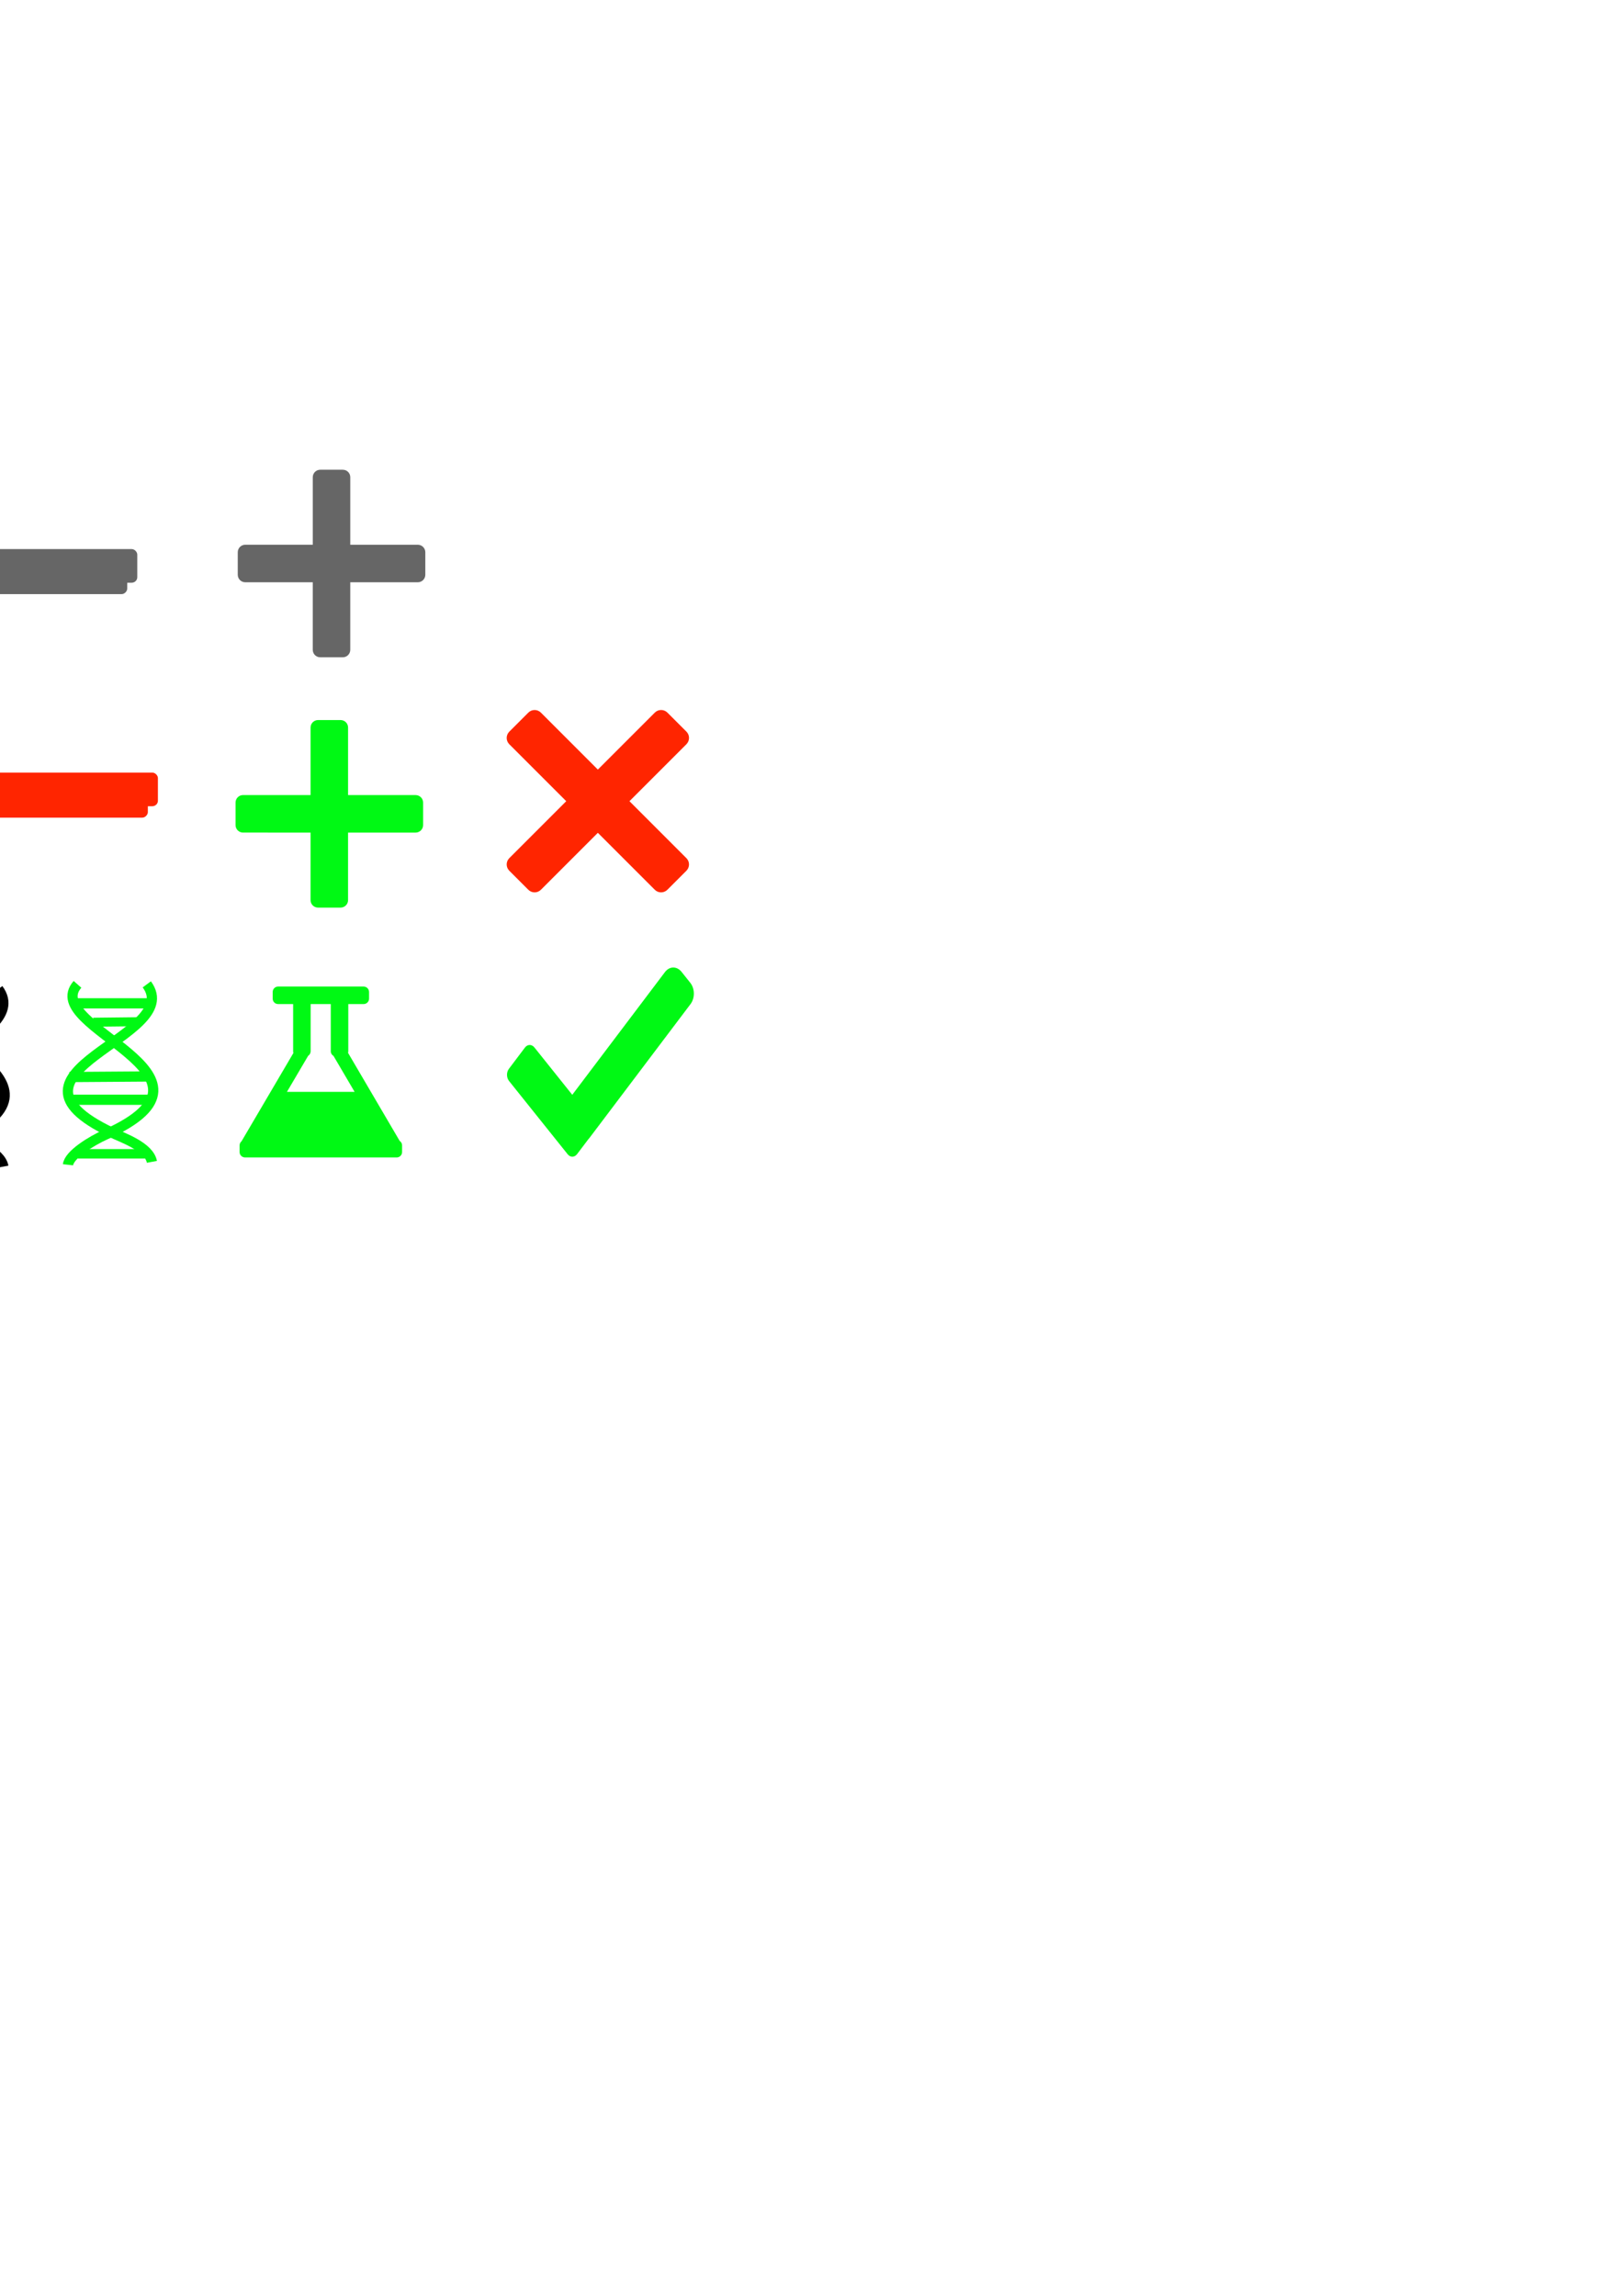 <?xml version="1.0" encoding="UTF-8" standalone="no"?>
<!-- Created with Inkscape (http://www.inkscape.org/) -->

<svg
   xmlns:dc="http://purl.org/dc/elements/1.1/"
   xmlns:cc="http://creativecommons.org/ns#"
   xmlns:rdf="http://www.w3.org/1999/02/22-rdf-syntax-ns#"
   xmlns:svg="http://www.w3.org/2000/svg"
   xmlns="http://www.w3.org/2000/svg"
   xmlns:sodipodi="http://sodipodi.sourceforge.net/DTD/sodipodi-0.dtd"
   xmlns:inkscape="http://www.inkscape.org/namespaces/inkscape"
   width="210mm"
   height="297mm"
   id="svg3130"
   version="1.1"
   inkscape:version="0.48.4 r9939"
   sodipodi:docname="menu_icons.svg">
  <defs
     id="defs3132">
    <filter
       id="filter3159"
       inkscape:label="Torn edges"
       inkscape:menu="Distort"
       inkscape:menu-tooltip="Displace the outside of shapes and pictures without altering their content"
       height="1.4"
       y="-0.2"
       width="1.4"
       x="-0.2"
       color-interpolation-filters="sRGB">
      <feTurbulence
         id="feTurbulence3161"
         baseFrequency="0.05"
         numOctaves="5"
         type="fractalNoise"
         result="result91" />
      <feDisplacementMap
         id="feDisplacementMap3163"
         in2="result91"
         scale="25"
         result="result5"
         xChannelSelector="R"
         in="SourceGraphic" />
      <feComposite
         id="feComposite3165"
         in2="result5"
         in="SourceGraphic"
         operator="atop" />
    </filter>
    <clipPath
       clipPathUnits="userSpaceOnUse"
       id="clipPath3173">
      <rect
         style="fill:#800000;fill-opacity:1;stroke:none"
         id="rect3175"
         width="156.946"
         height="156.946"
         x="-89.253"
         y="405.042"
         ry="10.968"
         transform="matrix(0.707,-0.707,0.707,0.707,0,0)" />
    </clipPath>
    <clipPath
       clipPathUnits="userSpaceOnUse"
       id="clipPath3173-1">
      <rect
         style="fill:#800000;fill-opacity:1;stroke:none"
         id="rect3175-8"
         width="156.946"
         height="156.946"
         x="-89.253"
         y="405.042"
         ry="10.968"
         transform="matrix(0.707,-0.707,0.707,0.707,0,0)" />
    </clipPath>
    <filter
       id="filter3159-3"
       inkscape:label="Torn edges"
       inkscape:menu="Distort"
       inkscape:menu-tooltip="Displace the outside of shapes and pictures without altering their content"
       height="1.4"
       y="-0.2"
       width="1.4"
       x="-0.2"
       color-interpolation-filters="sRGB">
      <feTurbulence
         id="feTurbulence3161-0"
         baseFrequency="0.05"
         numOctaves="5"
         type="fractalNoise"
         result="result91" />
      <feDisplacementMap
         yChannelSelector="A"
         id="feDisplacementMap3163-3"
         in2="result91"
         scale="25"
         result="result5"
         xChannelSelector="R"
         in="SourceGraphic" />
      <feComposite
         id="feComposite3165-6"
         in2="result5"
         in="SourceGraphic"
         operator="atop" />
    </filter>
    <filter
       id="filter4006"
       inkscape:label="Torn edges"
       inkscape:menu="Distort"
       inkscape:menu-tooltip="Displace the outside of shapes and pictures without altering their content"
       height="1.4"
       y="-0.2"
       width="1.4"
       x="-0.2"
       color-interpolation-filters="sRGB">
      <feTurbulence
         id="feTurbulence4008"
         baseFrequency="0.05"
         numOctaves="5"
         type="fractalNoise"
         result="result91" />
      <feDisplacementMap
         id="feDisplacementMap4010"
         in2="result91"
         scale="25"
         result="result5"
         xChannelSelector="R"
         in="SourceGraphic" />
      <feComposite
         id="feComposite4012"
         in2="result5"
         in="SourceGraphic"
         operator="atop" />
    </filter>
    <clipPath
       clipPathUnits="userSpaceOnUse"
       id="clipPath4016">
      <rect
         style="opacity:0.222;fill:#00f914;fill-opacity:1;stroke:none"
         id="rect4018"
         width="109.869"
         height="108.11"
         x="230.916"
         y="476.933"
         ry="3.517" />
    </clipPath>
    <clipPath
       clipPathUnits="userSpaceOnUse"
       id="clipPath3173-0">
      <rect
         style="fill:#800000;fill-opacity:1;stroke:none"
         id="rect3175-0"
         width="156.946"
         height="156.946"
         x="-89.253"
         y="405.042"
         ry="10.968"
         transform="matrix(0.707,-0.707,0.707,0.707,0,0)" />
    </clipPath>
    <filter
       id="filter3159-1"
       inkscape:label="Torn edges"
       inkscape:menu="Distort"
       inkscape:menu-tooltip="Displace the outside of shapes and pictures without altering their content"
       height="1.4"
       y="-0.2"
       width="1.4"
       x="-0.2"
       color-interpolation-filters="sRGB">
      <feTurbulence
         id="feTurbulence3161-3"
         baseFrequency="0.05"
         numOctaves="5"
         type="fractalNoise"
         result="result91" />
      <feDisplacementMap
         yChannelSelector="A"
         id="feDisplacementMap3163-5"
         in2="result91"
         scale="25"
         result="result5"
         xChannelSelector="R"
         in="SourceGraphic" />
      <feComposite
         id="feComposite3165-5"
         in2="result5"
         in="SourceGraphic"
         operator="atop" />
    </filter>
    <clipPath
       clipPathUnits="userSpaceOnUse"
       id="clipPath4058">
      <rect
         style="opacity:0.222;fill:#00f914;fill-opacity:1;stroke:none"
         id="rect4060"
         width="186.976"
         height="186.976"
         x="-444.444"
         y="240.302"
         ry="4.997"
         transform="matrix(-8.6085772e-5,-1,1,-8.6085772e-5,0,0)" />
    </clipPath>
    <filter
       id="filter4239"
       inkscape:label="Ink bleed"
       inkscape:menu="Protrusions"
       inkscape:menu-tooltip="Inky splotches underneath the object"
       color-interpolation-filters="sRGB">
      <feGaussianBlur
         id="feGaussianBlur4241"
         result="result1"
         in="SourceGraphic"
         stdDeviation="1.3" />
      <feTurbulence
         id="feTurbulence4243"
         result="result0"
         numOctaves="4"
         baseFrequency="0.034" />
      <feDisplacementMap
         id="feDisplacementMap4245"
         in2="result0"
         result="result2"
         scale="19.6"
         yChannelSelector="G"
         xChannelSelector="R"
         in="result1" />
      <feColorMatrix
         id="feColorMatrix4247"
         values="2 0 0 0 0 0 2 0 0 0 0 0 2 0 0 0 0 0 0.7 0"
         result="result3" />
      <feGaussianBlur
         id="feGaussianBlur4249"
         result="result4"
         in="SourceGraphic"
         stdDeviation="1.1" />
      <feComposite
         id="feComposite4251"
         in2="result3"
         in="result4" />
    </filter>
    <filter
       id="filter4335"
       inkscape:label="Roughen"
       inkscape:menu="ABCs"
       inkscape:menu-tooltip="Small-scale roughening to edges and content"
       color-interpolation-filters="sRGB">
      <feTurbulence
         id="feTurbulence4337"
         numOctaves="3"
         seed="0"
         type="turbulence"
         baseFrequency="0.04"
         result="result91" />
      <feDisplacementMap
         id="feDisplacementMap4339"
         in2="result91"
         scale="6.6"
         yChannelSelector="G"
         xChannelSelector="R"
         in="SourceGraphic" />
    </filter>
    <filter
       id="filter4449"
       inkscape:label="Roughen"
       inkscape:menu="ABCs"
       inkscape:menu-tooltip="Small-scale roughening to edges and content"
       color-interpolation-filters="sRGB">
      <feTurbulence
         id="feTurbulence4451"
         numOctaves="3"
         seed="0"
         type="turbulence"
         baseFrequency="0.04"
         result="result91" />
      <feDisplacementMap
         id="feDisplacementMap4453"
         in2="result91"
         scale="6.6"
         yChannelSelector="G"
         xChannelSelector="R"
         in="SourceGraphic" />
    </filter>
    <filter
       id="filter4449-6"
       inkscape:label="Roughen"
       inkscape:menu="ABCs"
       inkscape:menu-tooltip="Small-scale roughening to edges and content"
       color-interpolation-filters="sRGB">
      <feTurbulence
         id="feTurbulence4451-1"
         numOctaves="3"
         seed="0"
         type="turbulence"
         baseFrequency="0.04"
         result="result91" />
      <feDisplacementMap
         id="feDisplacementMap4453-5"
         in2="result91"
         scale="6.6"
         yChannelSelector="G"
         xChannelSelector="R"
         in="SourceGraphic" />
    </filter>
    <filter
       id="filter4561"
       inkscape:label="Torn edges"
       inkscape:menu="Distort"
       inkscape:menu-tooltip="Displace the outside of shapes and pictures without altering their content"
       height="1.4"
       y="-0.2"
       width="1.4"
       x="-0.2"
       color-interpolation-filters="sRGB">
      <feTurbulence
         id="feTurbulence4563"
         baseFrequency="0.05"
         numOctaves="5"
         type="fractalNoise"
         result="result91" />
      <feDisplacementMap
         id="feDisplacementMap4565"
         in2="result91"
         scale="25"
         result="result5"
         xChannelSelector="R"
         in="SourceGraphic" />
      <feComposite
         id="feComposite4567"
         in2="result5"
         in="SourceGraphic"
         operator="atop" />
    </filter>
    <filter
       id="filter4561-9"
       inkscape:label="Torn edges"
       inkscape:menu="Distort"
       inkscape:menu-tooltip="Displace the outside of shapes and pictures without altering their content"
       height="1.4"
       y="-0.2"
       width="1.4"
       x="-0.2"
       color-interpolation-filters="sRGB">
      <feTurbulence
         id="feTurbulence4563-8"
         baseFrequency="0.05"
         numOctaves="5"
         type="fractalNoise"
         result="result91" />
      <feDisplacementMap
         yChannelSelector="A"
         id="feDisplacementMap4565-0"
         in2="result91"
         scale="25"
         result="result5"
         xChannelSelector="R"
         in="SourceGraphic" />
      <feComposite
         id="feComposite4567-0"
         in2="result5"
         in="SourceGraphic"
         operator="atop" />
    </filter>
    <clipPath
       clipPathUnits="userSpaceOnUse"
       id="clipPath4605">
      <rect
         style="opacity:0.251;fill:#ff2500;fill-opacity:1;stroke:none"
         id="rect4607"
         width="108.928"
         height="100"
         x="-44.643"
         y="344.941"
         ry="0" />
    </clipPath>
    <clipPath
       clipPathUnits="userSpaceOnUse"
       id="clipPath4058-1">
      <rect
         style="opacity:0.222;fill:#00f914;fill-opacity:1;stroke:none"
         id="rect4060-7"
         width="186.976"
         height="186.976"
         x="-444.444"
         y="240.302"
         ry="4.997"
         transform="matrix(-8.6085772e-5,-1,1,-8.6085772e-5,0,0)" />
    </clipPath>
    <filter
       id="filter3159-1-4"
       inkscape:label="Torn edges"
       inkscape:menu="Distort"
       inkscape:menu-tooltip="Displace the outside of shapes and pictures without altering their content"
       height="1.4"
       y="-0.2"
       width="1.4"
       x="-0.2"
       color-interpolation-filters="sRGB">
      <feTurbulence
         id="feTurbulence3161-3-0"
         baseFrequency="0.05"
         numOctaves="5"
         type="fractalNoise"
         result="result91" />
      <feDisplacementMap
         yChannelSelector="A"
         id="feDisplacementMap3163-5-9"
         in2="result91"
         scale="25"
         result="result5"
         xChannelSelector="R"
         in="SourceGraphic" />
      <feComposite
         id="feComposite3165-5-4"
         in2="result5"
         in="SourceGraphic"
         operator="atop" />
    </filter>
    <clipPath
       clipPathUnits="userSpaceOnUse"
       id="clipPath4605-4">
      <rect
         style="opacity:0.251;fill:#ff2500;fill-opacity:1;stroke:none"
         id="rect4607-5"
         width="108.928"
         height="100"
         x="-44.643"
         y="344.941"
         ry="0" />
    </clipPath>
    <filter
       id="filter4561-5"
       inkscape:label="Torn edges"
       inkscape:menu="Distort"
       inkscape:menu-tooltip="Displace the outside of shapes and pictures without altering their content"
       height="1.4"
       y="-0.2"
       width="1.4"
       x="-0.2"
       color-interpolation-filters="sRGB">
      <feTurbulence
         id="feTurbulence4563-1"
         baseFrequency="0.05"
         numOctaves="5"
         type="fractalNoise"
         result="result91" />
      <feDisplacementMap
         yChannelSelector="A"
         id="feDisplacementMap4565-7"
         in2="result91"
         scale="25"
         result="result5"
         xChannelSelector="R"
         in="SourceGraphic" />
      <feComposite
         id="feComposite4567-1"
         in2="result5"
         in="SourceGraphic"
         operator="atop" />
    </filter>
    <filter
       id="filter4561-9-1"
       inkscape:label="Torn edges"
       inkscape:menu="Distort"
       inkscape:menu-tooltip="Displace the outside of shapes and pictures without altering their content"
       height="1.4"
       y="-0.2"
       width="1.4"
       x="-0.2"
       color-interpolation-filters="sRGB">
      <feTurbulence
         id="feTurbulence4563-8-5"
         baseFrequency="0.05"
         numOctaves="5"
         type="fractalNoise"
         result="result91" />
      <feDisplacementMap
         yChannelSelector="A"
         id="feDisplacementMap4565-0-2"
         in2="result91"
         scale="25"
         result="result5"
         xChannelSelector="R"
         in="SourceGraphic" />
      <feComposite
         id="feComposite4567-0-7"
         in2="result5"
         in="SourceGraphic"
         operator="atop" />
    </filter>
    <clipPath
       clipPathUnits="userSpaceOnUse"
       id="clipPath4605-3">
      <rect
         style="opacity:0.251;fill:#ff2500;fill-opacity:1;stroke:none"
         id="rect4607-2"
         width="108.928"
         height="100"
         x="-44.643"
         y="344.941"
         ry="0" />
    </clipPath>
    <filter
       id="filter4561-2"
       inkscape:label="Torn edges"
       inkscape:menu="Distort"
       inkscape:menu-tooltip="Displace the outside of shapes and pictures without altering their content"
       height="1.4"
       y="-0.2"
       width="1.4"
       x="-0.2"
       color-interpolation-filters="sRGB">
      <feTurbulence
         id="feTurbulence4563-16"
         baseFrequency="0.05"
         numOctaves="5"
         type="fractalNoise"
         result="result91" />
      <feDisplacementMap
         yChannelSelector="A"
         id="feDisplacementMap4565-8"
         in2="result91"
         scale="25"
         result="result5"
         xChannelSelector="R"
         in="SourceGraphic" />
      <feComposite
         id="feComposite4567-5"
         in2="result5"
         in="SourceGraphic"
         operator="atop" />
    </filter>
    <filter
       id="filter4561-9-7"
       inkscape:label="Torn edges"
       inkscape:menu="Distort"
       inkscape:menu-tooltip="Displace the outside of shapes and pictures without altering their content"
       height="1.4"
       y="-0.2"
       width="1.4"
       x="-0.2"
       color-interpolation-filters="sRGB">
      <feTurbulence
         id="feTurbulence4563-8-6"
         baseFrequency="0.05"
         numOctaves="5"
         type="fractalNoise"
         result="result91" />
      <feDisplacementMap
         yChannelSelector="A"
         id="feDisplacementMap4565-0-1"
         in2="result91"
         scale="25"
         result="result5"
         xChannelSelector="R"
         in="SourceGraphic" />
      <feComposite
         id="feComposite4567-0-8"
         in2="result5"
         in="SourceGraphic"
         operator="atop" />
    </filter>
    <filter
       id="filter4449-6-5"
       inkscape:label="Roughen"
       inkscape:menu="ABCs"
       inkscape:menu-tooltip="Small-scale roughening to edges and content"
       color-interpolation-filters="sRGB">
      <feTurbulence
         id="feTurbulence4451-1-1"
         numOctaves="3"
         seed="0"
         type="turbulence"
         baseFrequency="0.04"
         result="result91" />
      <feDisplacementMap
         id="feDisplacementMap4453-5-7"
         in2="result91"
         scale="6.6"
         yChannelSelector="G"
         xChannelSelector="R"
         in="SourceGraphic" />
    </filter>
  </defs>
  <sodipodi:namedview
     id="base"
     pagecolor="#ffffff"
     bordercolor="#666666"
     borderopacity="1.0"
     inkscape:pageopacity="0.0"
     inkscape:pageshadow="2"
     inkscape:zoom="1.4"
     inkscape:cx="-117.54128"
     inkscape:cy="691.44568"
     inkscape:document-units="px"
     inkscape:current-layer="layer1"
     showgrid="false"
     inkscape:window-width="1878"
     inkscape:window-height="928"
     inkscape:window-x="13"
     inkscape:window-y="21"
     inkscape:window-maximized="0" />
  <g
     inkscape:label="Ebene 1"
     inkscape:groupmode="layer"
     id="layer1">
    <path
       style="fill:#ff2500;fill-opacity:1;stroke:none;filter:url(#filter3159)"
       d="m 323.991,263.777 c -3.794,0 -6.844,3.081 -6.844,6.875 l 0,61.719 -61.719,0 c -3.794,0 -6.844,3.05 -6.844,6.844 l 0,20.594 c 0,3.794 3.05,6.844 6.844,6.844 l 61.719,0 0,61.719 c 0,3.794 3.05,6.844 6.844,6.844 l 20.594,0 c 3.794,0 6.844,-3.05 6.844,-6.844 l 0,-61.719 61.719,0 c 3.794,0 6.844,-3.05 6.844,-6.844 l 0,-20.594 c 0,-3.794 -3.05,-6.844 -6.844,-6.844 l -61.719,0 0,-61.719 c 0,-3.794 -3.05,-6.875 -6.844,-6.875 l -20.594,0 z"
       id="rect3138"
       inkscape:connector-curvature="0"
       transform="matrix(0.451,0.451,-0.451,0.451,299.232,83.344)"
       clip-path="url(#clipPath3173)"
       inkscape:export-filename="D:\Development\Projects\infected_ember\public\assets\images\cross.png"
       inkscape:export-xdpi="54"
       inkscape:export-ydpi="54" />
    <path
       style="fill:#00f914;fill-opacity:1;stroke:none;filter:url(#filter4006)"
       d="m 327.969,479.125 c -1.61,0.023 -3.194,0.828 -4.406,2.406 L 273.75,546.406 253.406,521.375 c -1.433,-1.761 -3.711,-1.738 -5.094,0.062 l -8.625,11.25 c -1.383,1.801 -1.339,4.676 0.094,6.438 l 31.5,38.719 c 1.433,1.761 3.68,1.707 5.062,-0.094 l 6.062,-7.875 c 0.22,-0.219 0.425,-0.458 0.625,-0.719 l 54.281,-70.719 c 2.424,-3.157 2.355,-8.162 -0.156,-11.25 l -4.688,-5.781 c -1.256,-1.544 -2.89,-2.304 -4.5,-2.281 z"
       id="rect3985"
       inkscape:connector-curvature="0"
       transform="matrix(0.91,0,0,0.925,30.747,29.869)"
       clip-path="url(#clipPath4016)"
       inkscape:export-filename="D:\Development\Projects\infected_ember\public\assets\images\check.png"
       inkscape:export-xdpi="91"
       inkscape:export-ydpi="91" />
    <path
       style="fill:#00f914;fill-opacity:1;stroke:none;filter:url(#filter4335)"
       d="m 136.009,482.362 c -1.481,0 -2.656,1.207 -2.656,2.688 l 0,3.219 c 0,1.481 1.176,2.656 2.656,2.656 l 7.344,0 0,23.062 c 0,0.311 0.028,0.598 0.125,0.875 l -25.344,43.125 c -0.588,0.489 -0.969,1.234 -0.969,2.062 l 0,3.219 c 0,1.481 1.207,2.656 2.688,2.656 l 74.125,0 c 1.481,0 2.656,-1.176 2.656,-2.656 l 0,-3.219 c 0,-0.935 -0.464,-1.741 -1.188,-2.219 l -25.25,-43.062 c 0.077,-0.25 0.125,-0.505 0.125,-0.781 l 0,-23.062 7.5,0 c 1.481,0 2.656,-1.176 2.656,-2.656 l 0,-3.219 c 0,-1.481 -1.176,-2.688 -2.656,-2.688 l -10.188,0 -3.219,0 -15.188,0 -3.219,0 -10,0 z m 15.906,8.562 9.844,0 0,23.062 c 0,1 0.534,1.854 1.344,2.312 l 10.312,17.562 -33.094,0 10.375,-17.625 c 0.731,-0.476 1.219,-1.309 1.219,-2.25 l 0,-23.062 z"
       id="rect4062"
       inkscape:export-filename="D:\Development\Projects\infected_ember\public\assets\images\flask.png"
       inkscape:export-xdpi="54"
       inkscape:export-ydpi="54"
       inkscape:connector-curvature="0" />
    <g
       id="g4428"
       style="filter:url(#filter4449)"
       transform="translate(8.929,-5.357)"
       inkscape:export-filename="D:\Development\Projects\infected_ember\public\assets\images\helix.png"
       inkscape:export-xdpi="54"
       inkscape:export-ydpi="54">
      <path
         sodipodi:nodetypes="csc"
         inkscape:connector-curvature="0"
         id="path4361"
         d="m 62.857,486.648 c 19.243,25.968 -80.735,42.381 -17.133,72.478 5.337,2.525 18.254,6.933 19.633,14.308"
         style="fill:none;stroke:#00f914;stroke-width:5;stroke-linecap:butt;stroke-linejoin:miter;stroke-miterlimit:4;stroke-opacity:1;stroke-dasharray:none" />
      <path
         sodipodi:nodetypes="csc"
         inkscape:connector-curvature="0"
         id="path4361-6"
         d="m 28.965,486.648 c -18.794,21.328 80.075,43.655 13.949,73.34 -7.482,3.359 -18.044,9.982 -18.592,14.875"
         style="fill:none;stroke:#00f914;stroke-width:5;stroke-linecap:butt;stroke-linejoin:miter;stroke-miterlimit:4;stroke-opacity:1;stroke-dasharray:none" />
      <path
         sodipodi:nodetypes="cc"
         inkscape:connector-curvature="0"
         id="path4399"
         d="m 26.786,495.934 38.214,0"
         style="fill:none;stroke:#00f914;stroke-width:5;stroke-linecap:butt;stroke-linejoin:miter;stroke-miterlimit:4;stroke-opacity:1;stroke-dasharray:none" />
      <path
         sodipodi:nodetypes="cc"
         inkscape:connector-curvature="0"
         id="path4401"
         d="M 36.678,505.161 58.155,504.921"
         style="fill:none;stroke:#00f914;stroke-width:4.403;stroke-linecap:butt;stroke-linejoin:miter;stroke-miterlimit:4;stroke-opacity:1;stroke-dasharray:none" />
      <path
         sodipodi:nodetypes="cc"
         inkscape:connector-curvature="0"
         id="path4403"
         d="m 25,531.964 38.214,-0.275"
         style="fill:none;stroke:#00f914;stroke-width:5;stroke-linecap:butt;stroke-linejoin:miter;stroke-miterlimit:4;stroke-opacity:1;stroke-dasharray:none" />
      <path
         sodipodi:nodetypes="cc"
         inkscape:connector-curvature="0"
         id="path4405"
         d="m 26.429,543.076 38.214,0"
         style="fill:none;stroke:#00f914;stroke-width:5;stroke-linecap:butt;stroke-linejoin:miter;stroke-miterlimit:4;stroke-opacity:1;stroke-dasharray:none" />
      <path
         sodipodi:nodetypes="cc"
         inkscape:connector-curvature="0"
         id="path4399-0"
         d="m 29.113,569.505 32.845,0"
         style="fill:none;stroke:#00f914;stroke-width:4.635;stroke-linecap:butt;stroke-linejoin:miter;stroke-miterlimit:4;stroke-opacity:1;stroke-dasharray:none" />
    </g>
    <g
       id="g4428-1"
       style="stroke:#000000;filter:url(#filter4449-6)"
       transform="translate(-63.709,-3.036)"
       inkscape:export-filename="D:\Development\Projects\infected_ember\public\assets\images\helix_dark.png"
       inkscape:export-xdpi="54"
       inkscape:export-ydpi="54">
      <path
         sodipodi:nodetypes="csc"
         inkscape:connector-curvature="0"
         id="path4361-0"
         d="m 62.857,486.648 c 19.243,25.968 -80.735,42.381 -17.133,72.478 5.337,2.525 18.254,6.933 19.633,14.308"
         style="fill:none;stroke:#000000;stroke-width:5;stroke-linecap:butt;stroke-linejoin:miter;stroke-miterlimit:4;stroke-opacity:1;stroke-dasharray:none" />
      <path
         sodipodi:nodetypes="csc"
         inkscape:connector-curvature="0"
         id="path4361-6-9"
         d="m 28.965,486.648 c -18.794,21.328 80.075,43.655 13.949,73.34 -7.482,3.359 -18.044,9.982 -18.592,14.875"
         style="fill:none;stroke:#000000;stroke-width:5;stroke-linecap:butt;stroke-linejoin:miter;stroke-miterlimit:4;stroke-opacity:1;stroke-dasharray:none" />
      <path
         sodipodi:nodetypes="cc"
         inkscape:connector-curvature="0"
         id="path4399-7"
         d="m 26.786,495.934 38.214,0"
         style="fill:none;stroke:#000000;stroke-width:5;stroke-linecap:butt;stroke-linejoin:miter;stroke-miterlimit:4;stroke-opacity:1;stroke-dasharray:none" />
      <path
         sodipodi:nodetypes="cc"
         inkscape:connector-curvature="0"
         id="path4401-3"
         d="M 36.678,505.161 58.155,504.921"
         style="fill:none;stroke:#000000;stroke-width:4.403;stroke-linecap:butt;stroke-linejoin:miter;stroke-miterlimit:4;stroke-opacity:1;stroke-dasharray:none" />
      <path
         sodipodi:nodetypes="cc"
         inkscape:connector-curvature="0"
         id="path4403-0"
         d="m 25,531.964 38.214,-0.275"
         style="fill:none;stroke:#000000;stroke-width:5;stroke-linecap:butt;stroke-linejoin:miter;stroke-miterlimit:4;stroke-opacity:1;stroke-dasharray:none" />
      <path
         sodipodi:nodetypes="cc"
         inkscape:connector-curvature="0"
         id="path4405-8"
         d="m 26.429,543.076 38.214,0"
         style="fill:none;stroke:#000000;stroke-width:5;stroke-linecap:butt;stroke-linejoin:miter;stroke-miterlimit:4;stroke-opacity:1;stroke-dasharray:none" />
      <path
         sodipodi:nodetypes="cc"
         inkscape:connector-curvature="0"
         id="path4399-0-1"
         d="m 29.113,569.505 32.845,0"
         style="fill:none;stroke:#000000;stroke-width:4.635;stroke-linecap:butt;stroke-linejoin:miter;stroke-miterlimit:4;stroke-opacity:1;stroke-dasharray:none" />
    </g>
    <g
       id="g4599"
       transform="matrix(0.918,0,0,0.889,24.644,37.666)"
       clip-path="url(#clipPath4605)"
       inkscape:export-filename="D:\Development\Projects\infected_ember\public\assets\images\minus.png"
       inkscape:export-xdpi="54"
       inkscape:export-ydpi="54">
      <rect
         ry="3.012"
         y="382.548"
         x="-32.272"
         height="18.514"
         width="89.544"
         id="rect4541"
         style="fill:#ff2500;fill-opacity:1;stroke:none;filter:url(#filter4561)" />
      <rect
         transform="matrix(1,0,0,-1,-2.143,774.01)"
         ry="3.012"
         y="366.676"
         x="-35.486"
         height="18.514"
         width="89.544"
         id="rect4541-1"
         style="fill:#ff2500;fill-opacity:1;stroke:none;filter:url(#filter4561-9)" />
    </g>
    <rect
       style="opacity:0.251;fill:#666666;fill-opacity:1;stroke:none"
       id="rect4609"
       width="100"
       height="100"
       x="-229.286"
       y="236.648" />
    <rect
       style="opacity:0.251;fill:none;fill-opacity:1;stroke:none"
       id="rect4609-8"
       width="100"
       height="100"
       x="-16.339"
       y="338.791"
       inkscape:export-filename="D:\Development\Projects\infected_ember\public\assets\images\minus.png"
       inkscape:export-xdpi="54"
       inkscape:export-ydpi="54" />
    <g
       id="g4647"
       inkscape:export-filename="D:\Development\Projects\infected_ember\public\assets\images\plus.png"
       inkscape:export-xdpi="54"
       inkscape:export-ydpi="54">
      <path
         inkscape:export-ydpi="54"
         inkscape:export-xdpi="54"
         inkscape:export-filename="D:\Development\Projects\infected_ember\public\assets\images\plus.png"
         clip-path="url(#clipPath4058)"
         transform="matrix(-4.6041134e-5,0.535,-0.535,-4.6041134e-5,348.05,219.089)"
         inkscape:connector-curvature="0"
         id="rect3138-8"
         d="m 323.991,263.777 c -3.794,0 -6.844,3.081 -6.844,6.875 l 0,61.719 -61.719,0 c -3.794,0 -6.844,3.05 -6.844,6.844 l 0,20.594 c 0,3.794 3.05,6.844 6.844,6.844 l 61.719,0 0,61.719 c 0,3.794 3.05,6.844 6.844,6.844 l 20.594,0 c 3.794,0 6.844,-3.05 6.844,-6.844 l 0,-61.719 61.719,0 c 3.794,0 6.844,-3.05 6.844,-6.844 l 0,-20.594 c 0,-3.794 -3.05,-6.844 -6.844,-6.844 l -61.719,0 0,-61.719 c 0,-3.794 -3.05,-6.875 -6.844,-6.875 l -20.594,0 z"
         style="fill:#00f914;fill-opacity:1;stroke:none;filter:url(#filter3159-1)" />
      <rect
         inkscape:export-ydpi="54"
         inkscape:export-xdpi="54"
         inkscape:export-filename="D:\Development\Projects\infected_ember\public\assets\images\minus.png"
         y="347.61"
         x="110.349"
         height="100"
         width="100"
         id="rect4609-8-9"
         style="opacity:0.251;fill:none;stroke:none" />
    </g>
    <g
       transform="translate(1.079,-122.391)"
       id="g4647-8"
       inkscape:export-filename="D:\Development\Projects\infected_ember\public\assets\images\plus.png"
       inkscape:export-xdpi="54"
       inkscape:export-ydpi="54">
      <path
         inkscape:export-ydpi="54"
         inkscape:export-xdpi="54"
         inkscape:export-filename="D:\Development\Projects\infected_ember\public\assets\images\plus_inactive.png"
         clip-path="url(#clipPath4058-1)"
         transform="matrix(-4.6041134e-5,0.535,-0.535,-4.6041134e-5,348.05,219.089)"
         inkscape:connector-curvature="0"
         id="rect3138-8-8"
         d="m 323.991,263.777 c -3.794,0 -6.844,3.081 -6.844,6.875 l 0,61.719 -61.719,0 c -3.794,0 -6.844,3.05 -6.844,6.844 l 0,20.594 c 0,3.794 3.05,6.844 6.844,6.844 l 61.719,0 0,61.719 c 0,3.794 3.05,6.844 6.844,6.844 l 20.594,0 c 3.794,0 6.844,-3.05 6.844,-6.844 l 0,-61.719 61.719,0 c 3.794,0 6.844,-3.05 6.844,-6.844 l 0,-20.594 c 0,-3.794 -3.05,-6.844 -6.844,-6.844 l -61.719,0 0,-61.719 c 0,-3.794 -3.05,-6.875 -6.844,-6.875 l -20.594,0 z"
         style="fill:#666666;fill-opacity:1;stroke:none;filter:url(#filter3159-1-4)" />
      <rect
         inkscape:export-ydpi="54"
         inkscape:export-xdpi="54"
         inkscape:export-filename="D:\Development\Projects\infected_ember\public\assets\images\minus.png"
         y="347.61"
         x="110.349"
         height="100"
         width="100"
         id="rect4609-8-9-2"
         style="opacity:0.251;fill:none;stroke:none" />
    </g>
    <g
       id="g4599-9"
       transform="matrix(0.918,0,0,0.889,14.555,-71.619)"
       clip-path="url(#clipPath4605-3)"
       inkscape:export-filename="D:\Development\Projects\infected_ember\public\assets\images\minus_inactive.png"
       inkscape:export-xdpi="54"
       inkscape:export-ydpi="54"
       style="fill:#666666;fill-opacity:1">
      <rect
         ry="3.012"
         y="382.548"
         x="-32.272"
         height="18.514"
         width="89.544"
         id="rect4541-2"
         style="fill:#666666;fill-opacity:1;stroke:none;filter:url(#filter4561-2)" />
      <rect
         transform="matrix(1,0,0,-1,-2.143,774.01)"
         ry="3.012"
         y="366.676"
         x="-35.486"
         height="18.514"
         width="89.544"
         id="rect4541-1-7"
         style="fill:#666666;fill-opacity:1;stroke:none;filter:url(#filter4561-9-7)" />
    </g>
    <rect
       style="opacity:0.251;fill:none;stroke:none"
       id="rect4609-8-95"
       width="100"
       height="100"
       x="-26.429"
       y="229.505"
       inkscape:export-filename="D:\Development\Projects\infected_ember\public\assets\images\minus_inactive.png"
       inkscape:export-xdpi="54"
       inkscape:export-ydpi="54" />
    <g
       id="g4428-1-1"
       style="fill:none;stroke:#666666;stroke-opacity:1;filter:url(#filter4449-6-5)"
       transform="translate(-134.423,-0.536)"
       inkscape:export-filename="D:\Development\Projects\infected_ember\public\assets\images\helix_dark.png"
       inkscape:export-xdpi="54"
       inkscape:export-ydpi="54">
      <path
         sodipodi:nodetypes="csc"
         inkscape:connector-curvature="0"
         id="path4361-0-1"
         d="m 62.857,486.648 c 19.243,25.968 -80.735,42.381 -17.133,72.478 5.337,2.525 18.254,6.933 19.633,14.308"
         style="fill:none;stroke:#666666;stroke-width:5;stroke-linecap:butt;stroke-linejoin:miter;stroke-miterlimit:4;stroke-opacity:1;stroke-dasharray:none" />
      <path
         sodipodi:nodetypes="csc"
         inkscape:connector-curvature="0"
         id="path4361-6-9-5"
         d="m 28.965,486.648 c -18.794,21.328 80.075,43.655 13.949,73.34 -7.482,3.359 -18.044,9.982 -18.592,14.875"
         style="fill:none;stroke:#666666;stroke-width:5;stroke-linecap:butt;stroke-linejoin:miter;stroke-miterlimit:4;stroke-opacity:1;stroke-dasharray:none" />
      <path
         sodipodi:nodetypes="cc"
         inkscape:connector-curvature="0"
         id="path4399-7-2"
         d="m 26.786,495.934 38.214,0"
         style="fill:none;stroke:#666666;stroke-width:5;stroke-linecap:butt;stroke-linejoin:miter;stroke-miterlimit:4;stroke-opacity:1;stroke-dasharray:none" />
      <path
         sodipodi:nodetypes="cc"
         inkscape:connector-curvature="0"
         id="path4401-3-7"
         d="M 36.678,505.161 58.155,504.921"
         style="fill:none;stroke:#666666;stroke-width:4.403;stroke-linecap:butt;stroke-linejoin:miter;stroke-miterlimit:4;stroke-opacity:1;stroke-dasharray:none" />
      <path
         sodipodi:nodetypes="cc"
         inkscape:connector-curvature="0"
         id="path4403-0-6"
         d="m 25,531.964 38.214,-0.275"
         style="fill:none;stroke:#666666;stroke-width:5;stroke-linecap:butt;stroke-linejoin:miter;stroke-miterlimit:4;stroke-opacity:1;stroke-dasharray:none" />
      <path
         sodipodi:nodetypes="cc"
         inkscape:connector-curvature="0"
         id="path4405-8-1"
         d="m 26.429,543.076 38.214,0"
         style="fill:none;stroke:#666666;stroke-width:5;stroke-linecap:butt;stroke-linejoin:miter;stroke-miterlimit:4;stroke-opacity:1;stroke-dasharray:none" />
      <path
         sodipodi:nodetypes="cc"
         inkscape:connector-curvature="0"
         id="path4399-0-1-4"
         d="m 29.113,569.505 32.845,0"
         style="fill:none;stroke:#666666;stroke-width:4.635;stroke-linecap:butt;stroke-linejoin:miter;stroke-miterlimit:4;stroke-opacity:1;stroke-dasharray:none" />
    </g>
  </g>
</svg>
